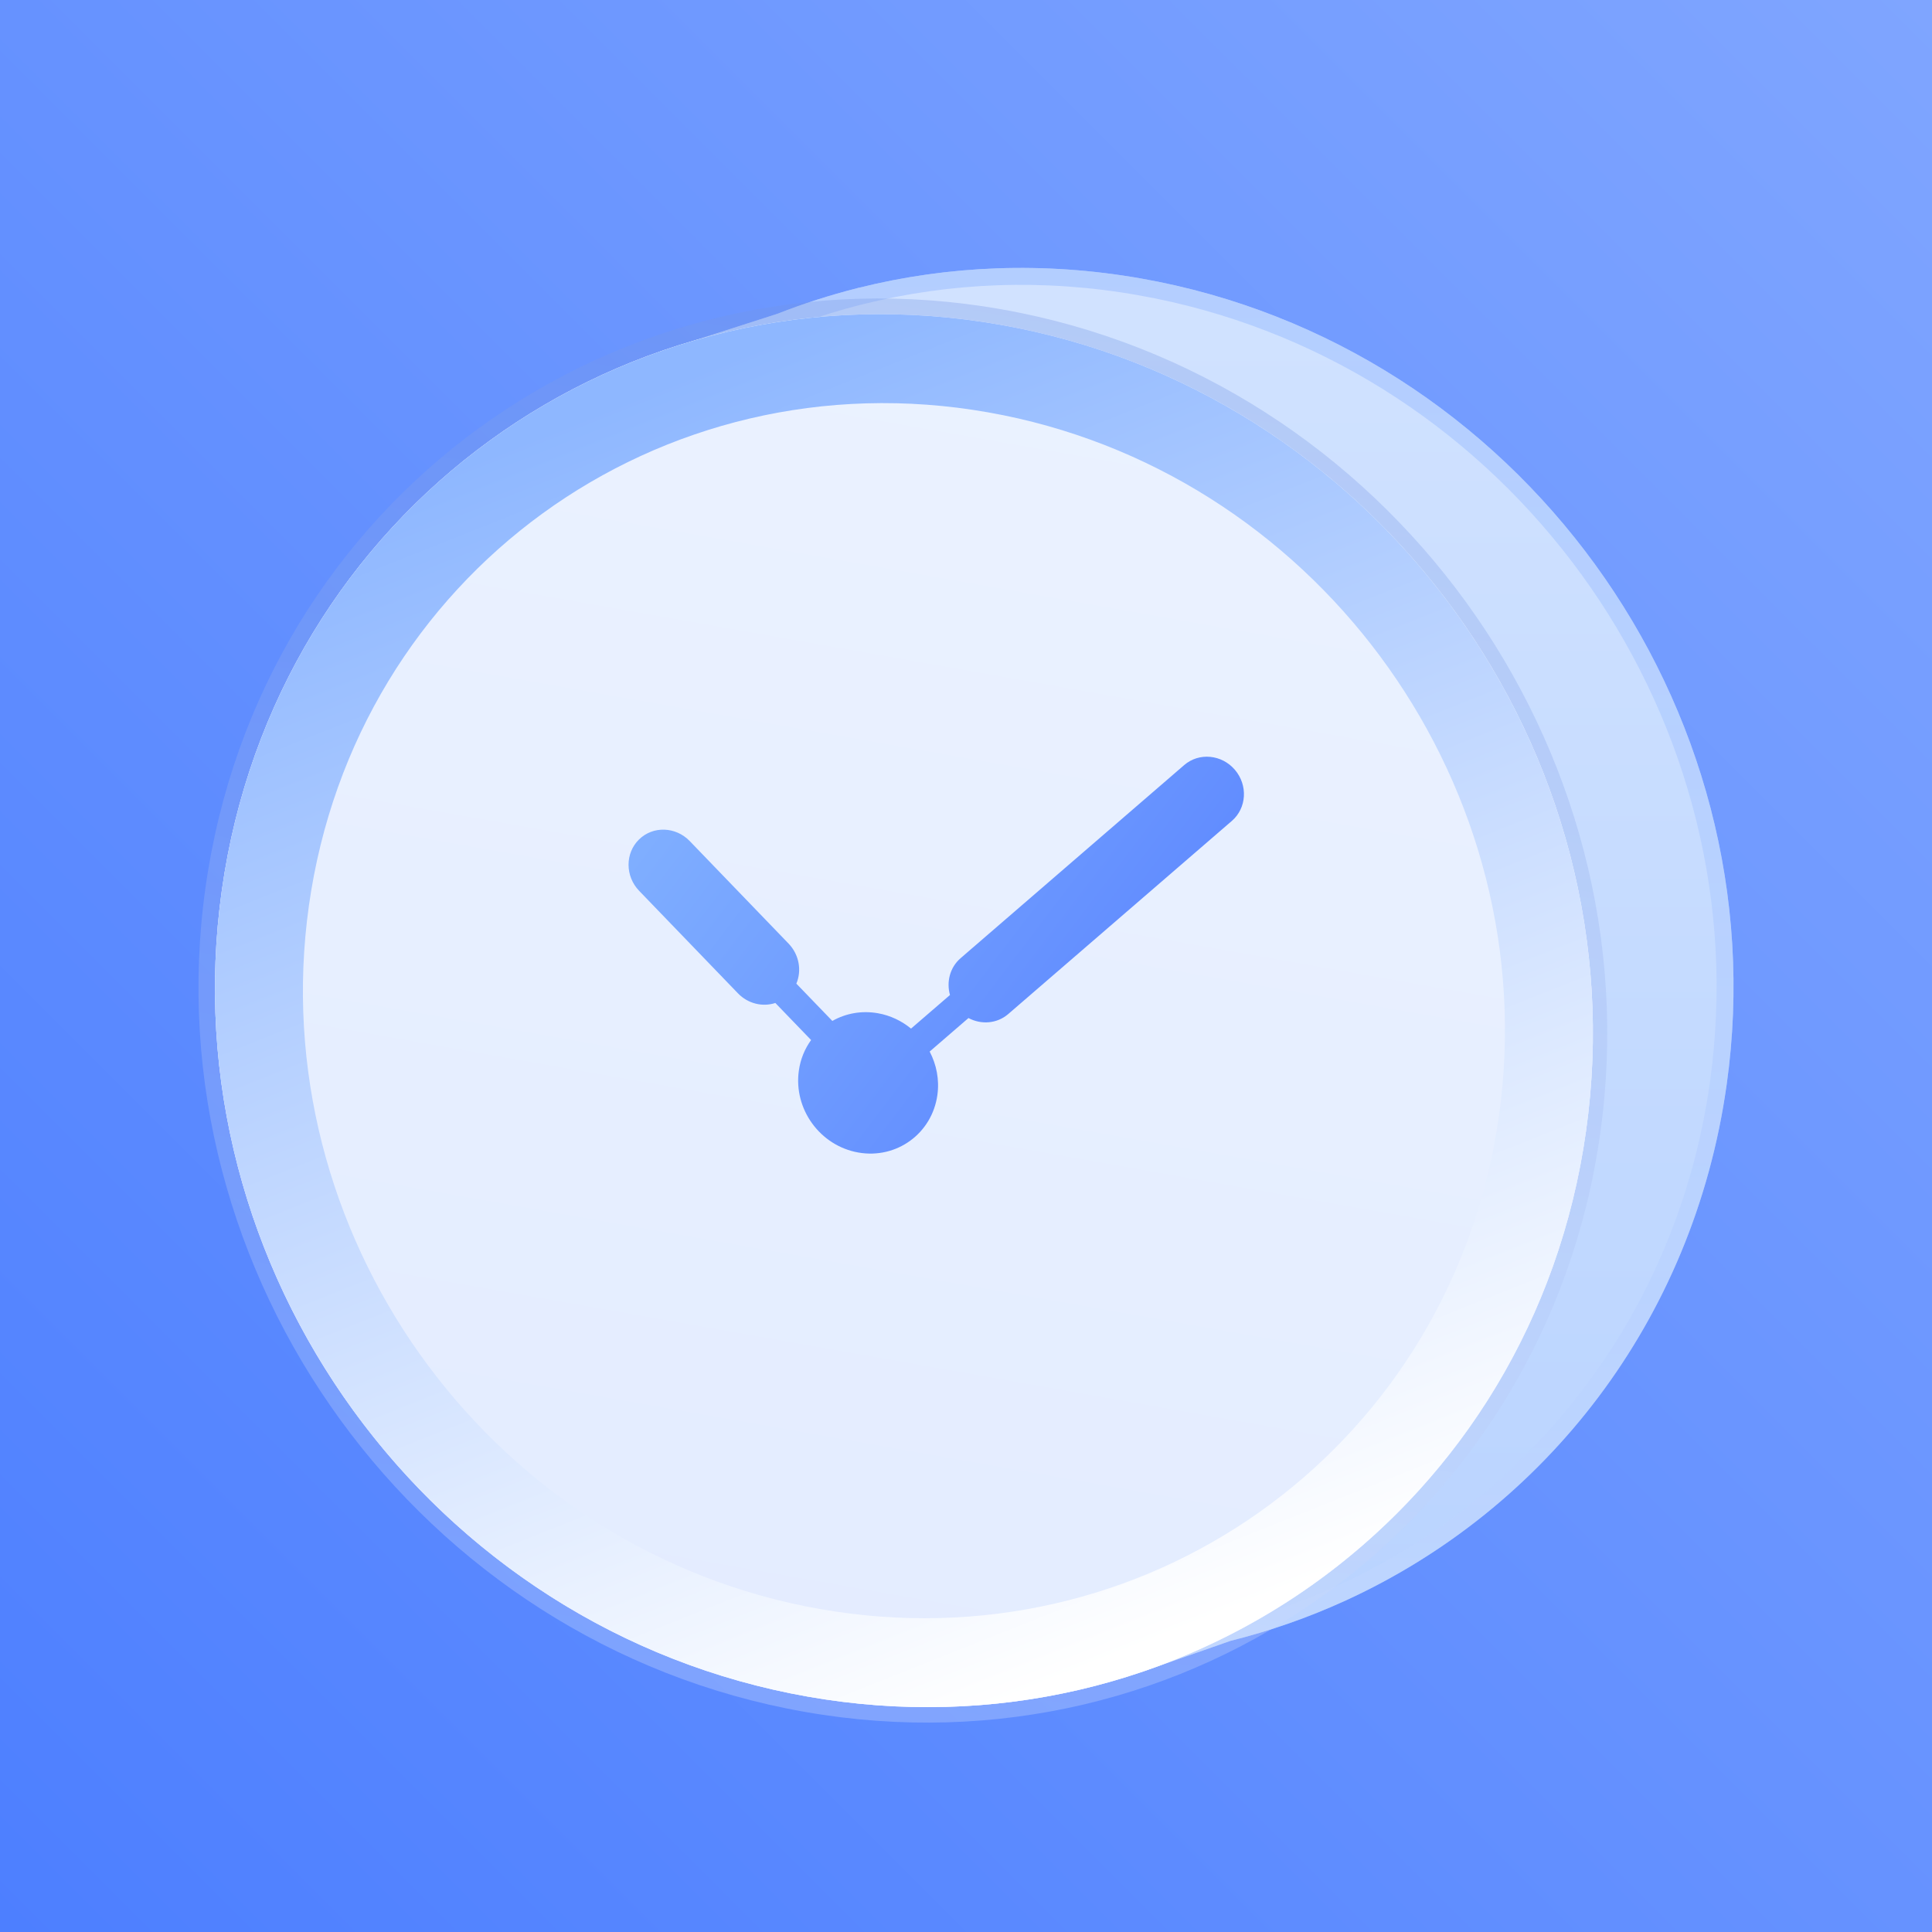 <svg width="78" height="78" viewBox="0 0 78 78" fill="none" xmlns="http://www.w3.org/2000/svg">
<g clip-path="url(#clip0_1180_19206)">
<rect width="78" height="78" fill="url(#paint0_linear_1180_19206)"/>
<path d="M34.674 11.619C38.27 10.721 42.129 10.55 46.064 11.243C61.273 13.925 71.86 28.497 69.71 43.791C68.365 53.359 62.353 60.943 54.316 64.623L54.319 64.625L54.288 64.635C52.813 65.309 51.27 65.848 49.675 66.247L46.066 67.51L47.057 66.765C44.231 67.179 41.277 67.155 38.279 66.627C23.07 63.945 12.483 49.372 14.633 34.078C15.841 25.483 20.814 18.489 27.64 14.488L26.662 14.188L31.378 12.672C32.426 12.261 33.504 11.914 34.607 11.635L34.676 11.614L34.674 11.619Z" fill="url(#paint1_linear_1180_19206)"/>
<path d="M34.674 11.619C38.27 10.721 42.129 10.55 46.064 11.243C61.273 13.925 71.86 28.497 69.71 43.791L69.571 44.682C67.988 53.83 62.102 61.058 54.316 64.623L54.319 64.625L54.288 64.635C52.813 65.309 51.27 65.848 49.675 66.247L46.066 67.51L47.057 66.765C44.407 67.153 41.646 67.156 38.841 66.72L38.279 66.627C23.308 63.986 12.815 49.825 14.541 34.795L14.633 34.078C15.841 25.483 20.814 18.489 27.64 14.488L26.662 14.188L31.378 12.672C32.426 12.261 33.504 11.914 34.607 11.635L34.676 11.614L34.674 11.619ZM45.946 11.917C42.106 11.239 38.343 11.407 34.839 12.282L34.724 12.31C33.935 12.511 33.16 12.748 32.4 13.02L31.628 13.308L31.608 13.316L31.587 13.323L28.943 14.172L29.327 14.29L27.985 15.077C21.543 18.853 16.792 25.367 15.43 33.393L15.31 34.174C13.212 49.103 23.551 63.336 38.398 65.954L38.946 66.045C41.683 66.471 44.376 66.468 46.958 66.09L47.097 66.424L49.45 65.602L49.479 65.592L49.509 65.585C51.064 65.196 52.568 64.67 54.004 64.014L54.038 63.999L54.038 63.998C61.865 60.411 67.722 53.025 69.034 43.696L69.123 42.996C70.781 28.557 60.882 14.932 46.638 12.047L45.946 11.917Z" fill="url(#paint2_linear_1180_19206)" fill-opacity="0.5"/>
<path d="M64.033 45.659C61.884 60.953 47.812 71.177 32.603 68.495C17.393 65.813 6.806 51.241 8.956 35.947C11.105 20.654 25.177 10.43 40.386 13.112C55.596 15.794 66.183 30.366 64.033 45.659Z" fill="white" fill-opacity="0.6"/>
<path d="M64.606 45.763C62.409 61.399 48.022 71.852 32.472 69.11C16.923 66.368 6.099 51.47 8.296 35.834C10.493 20.198 24.881 9.745 40.43 12.487C55.98 15.229 66.804 30.127 64.606 45.763Z" fill="url(#paint3_linear_1180_19206)" fill-opacity="0.3"/>
<path d="M64.033 45.659C61.884 60.953 47.812 71.177 32.603 68.495C17.393 65.813 6.806 51.241 8.956 35.947C11.105 20.654 25.177 10.43 40.386 13.112C55.596 15.794 66.183 30.366 64.033 45.659Z" fill="url(#paint4_linear_1180_19206)"/>
<path d="M60.518 45.039C62.363 31.906 53.443 19.384 40.508 16.764L39.889 16.647C26.622 14.308 14.346 23.226 12.471 36.567L12.391 37.193C10.886 50.303 20.039 62.657 33.099 64.96C46.159 67.263 58.258 58.657 60.422 45.662L60.518 45.039ZM63.924 46.373C61.444 61.269 47.574 71.135 32.602 68.495C17.631 65.855 7.138 51.694 8.864 36.664L8.955 35.947C11.105 20.654 25.177 10.43 40.386 13.112L41.096 13.246C55.923 16.249 66.149 30.604 64.033 45.659L63.924 46.373Z" fill="url(#paint5_linear_1180_19206)"/>
<g filter="url(#filter0_d_1180_19206)">
<path d="M47.81 30.369C48.408 29.853 49.325 29.939 49.856 30.561C50.387 31.183 50.333 32.106 49.735 32.623L40.706 40.421C40.252 40.813 39.614 40.858 39.1 40.583L37.533 41.936C37.808 42.462 37.932 43.071 37.844 43.694C37.626 45.247 36.196 46.285 34.652 46.012C33.108 45.74 32.033 44.26 32.251 42.708C32.316 42.242 32.492 41.823 32.746 41.471L31.303 39.975C30.794 40.142 30.203 40.01 29.794 39.586L25.803 35.446C25.236 34.857 25.234 33.93 25.797 33.375C26.361 32.821 27.279 32.849 27.846 33.438L31.837 37.578C32.268 38.026 32.373 38.668 32.151 39.194L33.604 40.7C34.138 40.397 34.779 40.272 35.442 40.389C35.949 40.478 36.404 40.7 36.781 41.009L38.353 39.653C38.204 39.123 38.35 38.539 38.781 38.167L47.81 30.369Z" fill="url(#paint6_linear_1180_19206)"/>
</g>
</g>
<defs>
<filter id="filter0_d_1180_19206" x="24.34" y="29.514" width="26.918" height="18.096" filterUnits="userSpaceOnUse" color-interpolation-filters="sRGB">
<feFlood flood-opacity="0" result="BackgroundImageFix"/>
<feColorMatrix in="SourceAlpha" type="matrix" values="0 0 0 0 0 0 0 0 0 0 0 0 0 0 0 0 0 0 127 0" result="hardAlpha"/>
<feOffset dy="0.518"/>
<feGaussianBlur stdDeviation="0.518"/>
<feComposite in2="hardAlpha" operator="out"/>
<feColorMatrix type="matrix" values="0 0 0 0 0 0 0 0 0 0.078 0 0 0 0 0.258 0 0 0 0.2 0"/>
<feBlend mode="normal" in2="BackgroundImageFix" result="effect1_dropShadow_1180_19206"/>
<feBlend mode="normal" in="SourceGraphic" in2="effect1_dropShadow_1180_19206" result="shape"/>
</filter>
<linearGradient id="paint0_linear_1180_19206" x1="78" y1="0" x2="0" y2="78" gradientUnits="userSpaceOnUse">
<stop stop-color="#7FA5FF"/>
<stop offset="1" stop-color="#4D7FFF"/>
</linearGradient>
<linearGradient id="paint1_linear_1180_19206" x1="43.342" y1="9.051" x2="43.342" y2="64.186" gradientUnits="userSpaceOnUse">
<stop stop-color="#D2E3FF"/>
<stop offset="1" stop-color="#BAD4FF"/>
</linearGradient>
<linearGradient id="paint2_linear_1180_19206" x1="43.342" y1="9.051" x2="43.342" y2="64.186" gradientUnits="userSpaceOnUse">
<stop stop-color="#95B9FF"/>
<stop offset="1" stop-color="#C0D6FF"/>
</linearGradient>
<linearGradient id="paint3_linear_1180_19206" x1="40.43" y1="12.487" x2="30.507" y2="68.763" gradientUnits="userSpaceOnUse">
<stop stop-color="#7294E6"/>
<stop offset="1" stop-color="#D9E4FF"/>
</linearGradient>
<linearGradient id="paint4_linear_1180_19206" x1="40.386" y1="13.112" x2="30.68" y2="68.156" gradientUnits="userSpaceOnUse">
<stop stop-color="#EBF2FF"/>
<stop offset="1" stop-color="#E3ECFF"/>
</linearGradient>
<linearGradient id="paint5_linear_1180_19206" x1="43.739" y1="67.469" x2="23.579" y2="16.783" gradientUnits="userSpaceOnUse">
<stop stop-color="white"/>
<stop offset="1" stop-color="#8EB7FF"/>
</linearGradient>
<linearGradient id="paint6_linear_1180_19206" x1="25.863" y1="33.785" x2="48.753" y2="51.188" gradientUnits="userSpaceOnUse">
<stop stop-color="#7FAEFF"/>
<stop offset="1" stop-color="#517AFF"/>
</linearGradient>
<clipPath id="clip0_1180_19206">
<rect width="78" height="78" fill="white"/>
</clipPath>
</defs>
</svg>
